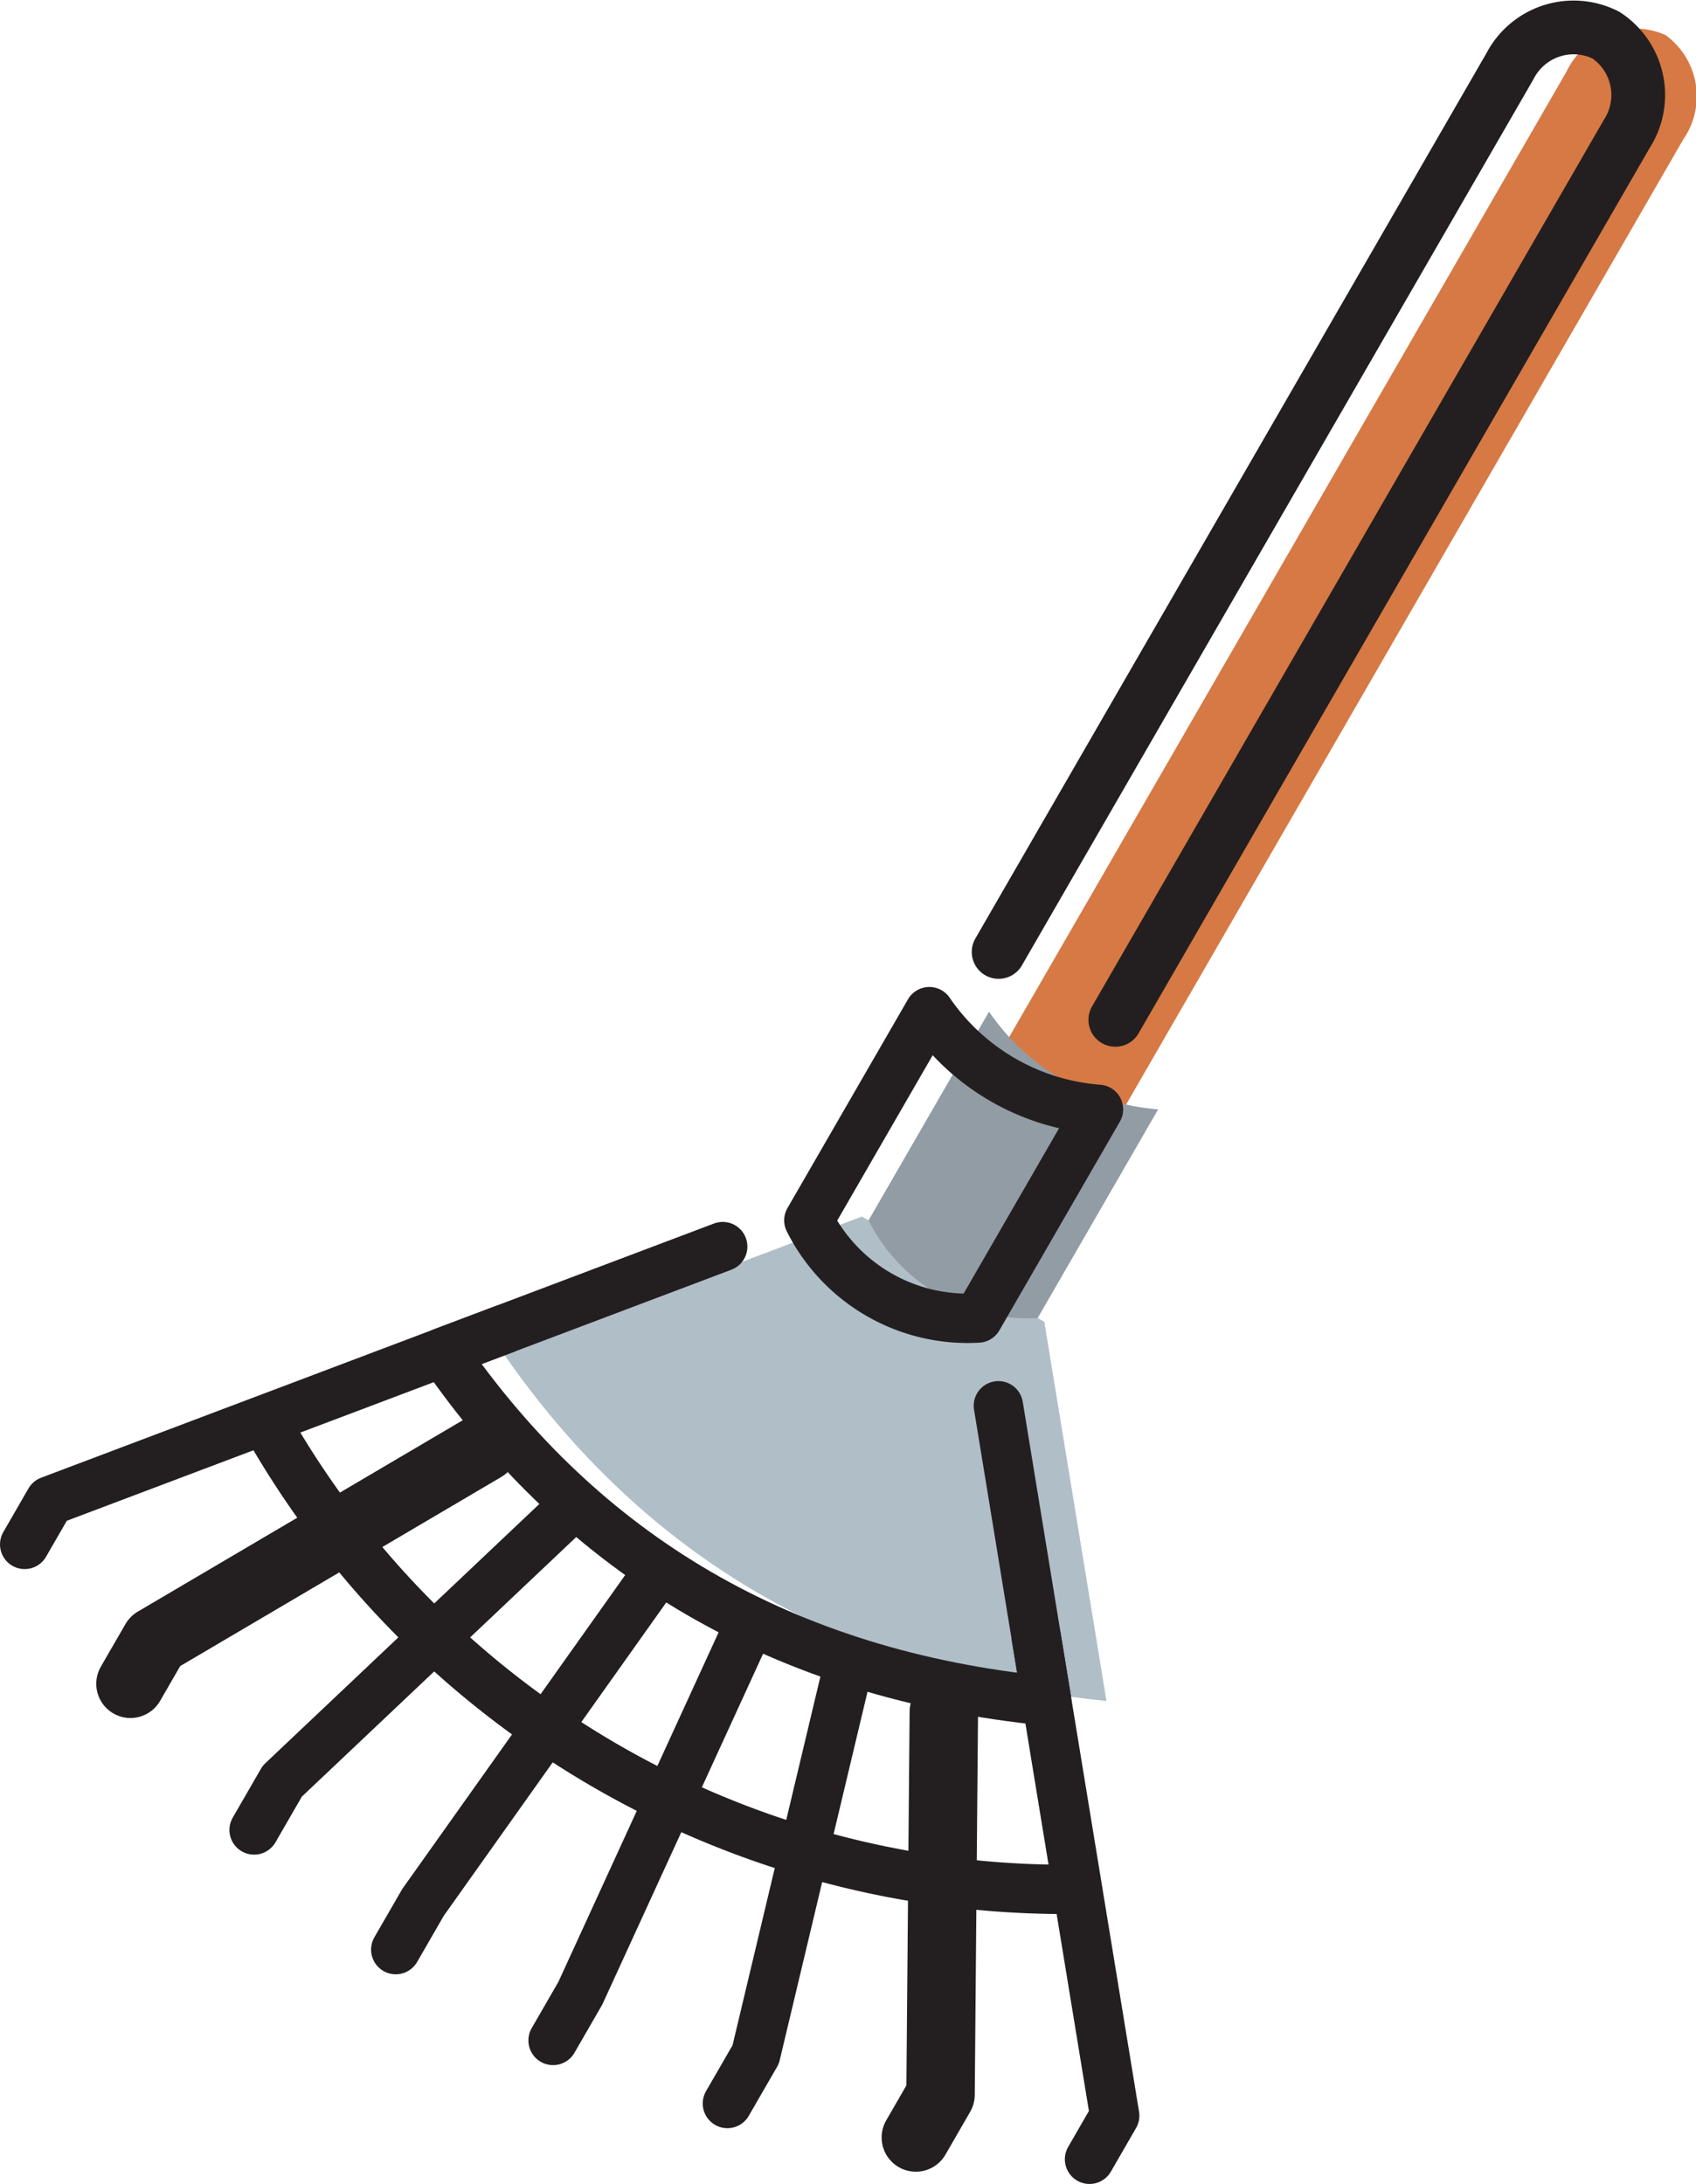 <svg xmlns="http://www.w3.org/2000/svg" viewBox="0 0 68.726 88.49"><defs><style>.a{fill:#d67944;}.a,.b,.c,.d,.e,.f,.g,.h,.i{fill-rule:evenodd;}.b{fill:#b0bec7;}.c{fill:#929ca4;}.d,.e,.f,.g,.h,.i{fill:none;stroke:#231f20;stroke-linecap:round;stroke-linejoin:round;}.d{stroke-width:2.178px;}.e{stroke-width:2px;}.f{stroke-width:1.999px;}.g{stroke-width:2px;}.h{stroke-width:2px;}.i{stroke-width:2.773px;}</style></defs><path class="a" d="M67.492,1.421l.001.001A3.068,3.068,0,0,1,68.21,5.649L45.254,45.41a8.91,8.91,0,0,1-4.728-2.752L63.472,2.914A3.068,3.068,0,0,1,67.492,1.421Z"/><path class="b" d="M42.319,53.559l.714,4.356,1.804,11.005c-10.703-1.067-18.784-5.885-24.47-14.128l10.432-3.94,4.129-1.56Z"/><path class="c" d="M46.932,44.948,42.05,53.404a7.199,7.199,0,0,1-6.854-3.957l4.882-8.456A9.142,9.142,0,0,0,46.932,44.948Z"/><path class="d" d="M40.467,38.571,61.188,2.681A2.904,2.904,0,0,1,65.073,1.422l.001,0a2.904,2.904,0,0,1,.852,3.994L45.196,41.322"/><path class="e" d="M40.457,56.959l.157.956L42.417,68.92C31.714,67.853,23.633,63.034,17.948,54.792l10.432-3.94.906-.342"/><path class="e" d="M20.415,53.862,2.019,60.81,1,62.576m40.989,3.742L45.17,85.723,44.15,87.49"/><path class="f" d="M43.399,76.554A37.221,37.221,0,0,1,10.845,57.759"/><path class="g" d="M10.297,74.147l1.142-1.978L23.116,61.123m11.247,6.429-3.74,15.693L29.476,85.23"/><path class="h" d="M16.037,78.995l1.105-1.914L26.51,63.889m3.763,2.134L23.517,80.761l-1.105,1.914"/><path class="h" d="M44.513,44.949l-4.882,8.455a7.199,7.199,0,0,1-6.854-3.957l4.882-8.456A9.141,9.141,0,0,0,44.513,44.949Z"/><path class="i" d="M5.287,68.224l.998-1.728L19.607,58.651M38.246,69.356l-.133,15.517-1.001,1.734"/></svg>